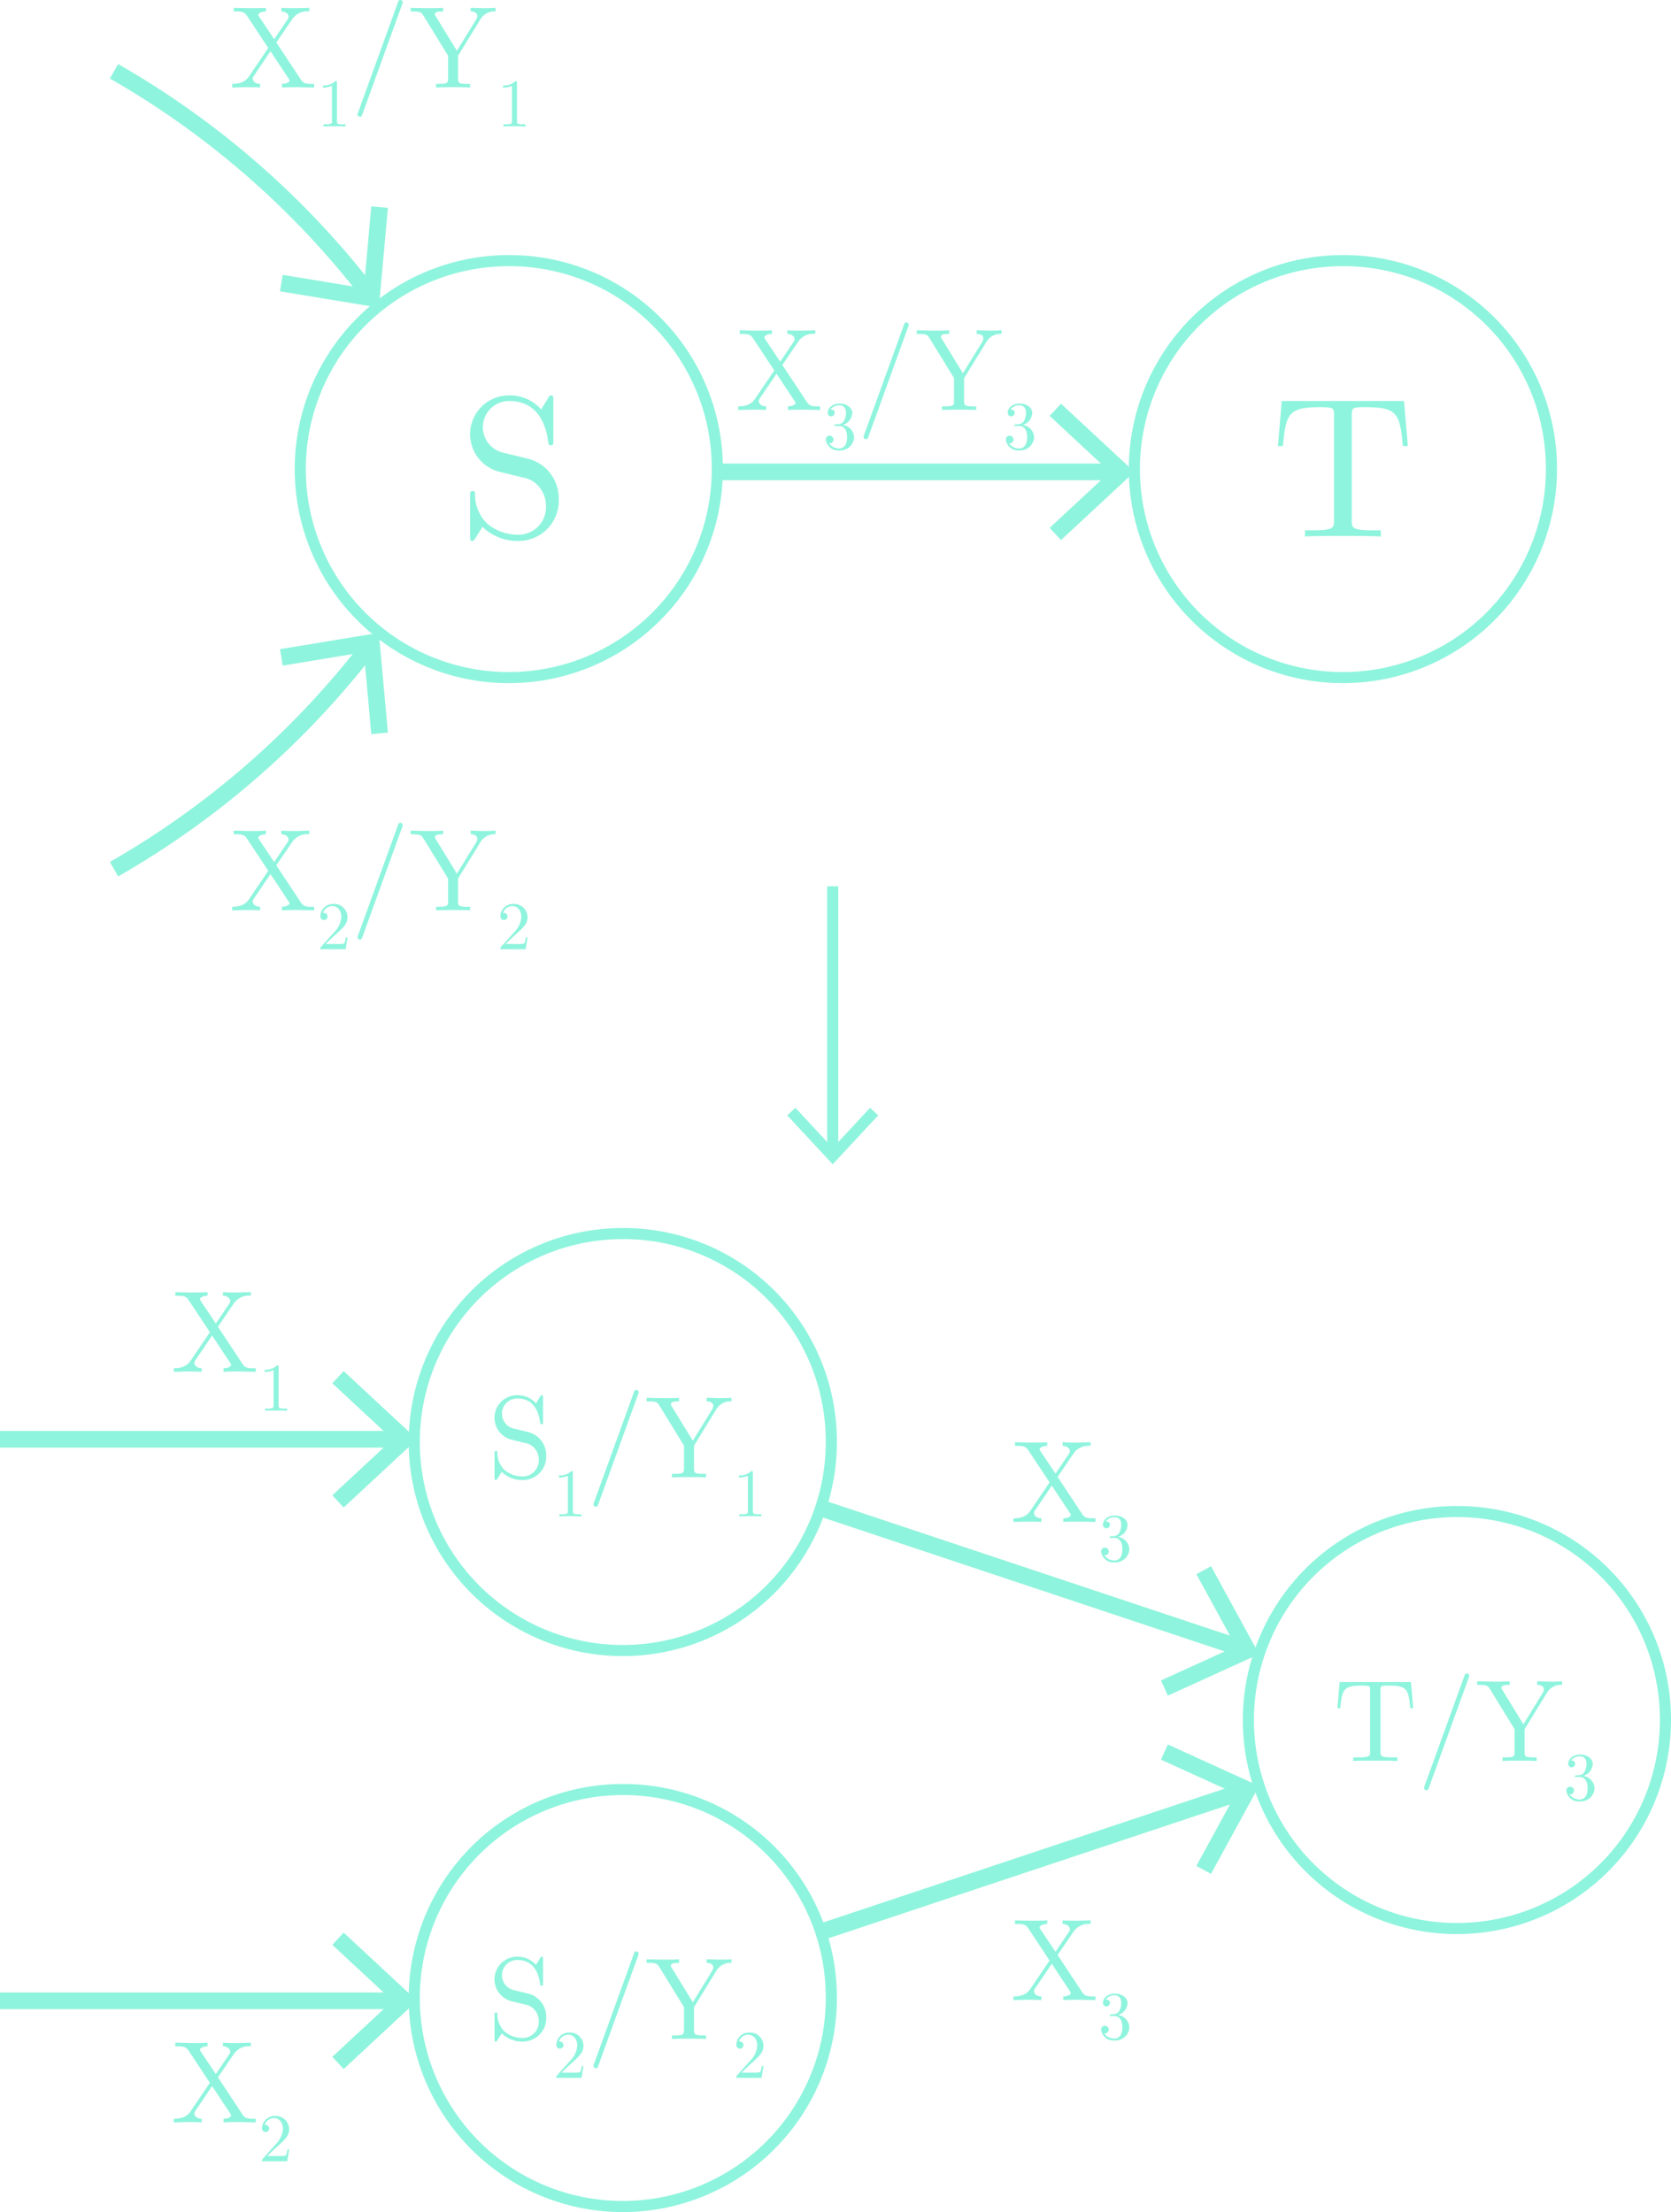 <svg id="Layer_1" data-name="Layer 1" xmlns="http://www.w3.org/2000/svg" viewBox="0 0 300.5 397.877">
  <defs>
    <style>
      .cls-1, .cls-2 {
        fill: none;
        stroke: #8ff4dd;
        stroke-miterlimit: 10;
      }

      .cls-1 {
        stroke-width: 2px;
      }

      .cls-2 {
        stroke-width: 3px;
      }

      .cls-3 {
        fill: #8ff4dd;
      }
    </style>
  </defs>
  <title>MealyToMoore</title>
  <g>
    <path class="cls-1" d="M137.5,100a37.5,37.5,0,1,1-37.5-37.5h0a37.378,37.378,0,0,1,37.5,37.256Q137.5,99.878,137.5,100Z" transform="translate(-8.502 -15.624)"/>
    <path class="cls-1" d="M287.5,100a37.5,37.5,0,1,1-37.5-37.5h0a37.378,37.378,0,0,1,37.5,37.256Q287.5,99.878,287.5,100Z" transform="translate(-8.502 -15.624)"/>
    <path class="cls-2" d="M29.005,28.446A155.054,155.054,0,0,1,74.751,68.305" transform="translate(-8.502 -15.624)"/>
    <polygon class="cls-3" points="69.759 37.387 66.769 37.114 65.436 51.845 50.839 49.438 50.353 52.402 68.131 55.329 69.759 37.387"/>
    <g>
      <path class="cls-2" d="M29.005,171.961a155.054,155.054,0,0,0,45.746-39.859" transform="translate(-8.502 -15.624)"/>
      <polygon class="cls-3" points="69.759 131.772 66.769 132.046 65.436 117.314 50.839 119.721 50.353 116.758 68.131 113.831 69.759 131.772"/>
    </g>
    <g>
      <line class="cls-2" x1="128.998" y1="84.876" x2="200.744" y2="84.876"/>
      <polygon class="cls-3" points="190.804 97.146 188.757 94.949 199.593 84.879 188.757 74.807 190.804 72.61 203.998 84.879 190.804 97.146"/>
    </g>
    <path class="cls-3" d="M101.893,112.916a9.016,9.016,0,0,1-6.623-2.52c-1.188,1.908-1.296,2.052-1.296,2.052-.252.396-.288.468-.54.468-.396,0-.396-.252-.396-.864v-7.199c0-.648,0-.9.468-.9a.375.375,0,0,1,.432.36,7.284,7.284,0,0,0,2.232,5.543,8.682,8.682,0,0,0,5.687,1.944,4.935,4.935,0,0,0,4.824-5.147,5.258,5.258,0,0,0-1.116-3.312,4.779,4.779,0,0,0-3.06-1.836c-2.52-.612-4.355-1.044-4.751-1.188a6.973,6.973,0,0,1,2.304-13.57,7.406,7.406,0,0,1,5.759,2.52l1.26-2.052c.252-.432.288-.468.54-.468.396,0,.396.252.396.864V94.846c0,.684,0,.864-.468.864-.396,0-.396-.216-.432-.432-.216-1.62-1.008-7.523-7.019-7.523a4.705,4.705,0,0,0-1.116,9.287l4.607,1.116a7.365,7.365,0,0,1,5.399,7.271A7.216,7.216,0,0,1,101.893,112.916Z" transform="translate(-8.502 -15.624)"/>
    <path class="cls-3" d="M260.779,95.854c-.504-5.795-1.043-6.983-6.479-6.983a17.005,17.005,0,0,0-2.052.072c-.648.144-.648.648-.648,1.368v18.97c0,1.224,0,1.728,3.78,1.728h1.439v1.116c-1.476-.108-5.183-.108-6.839-.108s-5.328,0-6.803.108v-1.116h1.44c3.779,0,3.779-.504,3.779-1.728V90.31c0-.828,0-1.224-.756-1.368a15.146,15.146,0,0,0-1.944-.072c-5.435,0-5.975,1.188-6.479,6.983h-.9l.684-8.099h21.993l.684,8.099Z" transform="translate(-8.502 -15.624)"/>
    <g>
      <path class="cls-3" d="M62.267,31.308c-.798,0-2.331,0-3.065.063v-.651c.903-.021,1.365-.378,1.365-.63a.724.724,0,0,0-.105-.231l-3.317-5.018L54.162,29.25c-.147.231-.21.315-.21.504,0,.378.357.945,1.323.966v.651c-.756-.063-1.911-.063-2.688-.063l-2.331.063v-.651c2.121,0,2.75-.966,3.044-1.386l3.443-5.081L52.881,18.416c-.399-.588-.798-.735-1.953-.735h-.399v-.651l2.729.063c.798,0,2.331,0,3.065-.063v.651c-.903.021-1.365.378-1.365.63a.867.867,0,0,0,.147.315l2.708,4.052L60.209,19.13c.147-.231.189-.273.189-.483,0-.483-.462-.945-1.302-.966v-.651c.84.063,1.848.063,2.688.063l2.331-.063v.651a3.249,3.249,0,0,0-3.044,1.365l-2.876,4.22,4.43,6.698c.441.651.882.756,1.974.756h.399v.651Z" transform="translate(-8.502 -15.624)"/>
      <path class="cls-3" d="M68.648,38.327c-.489,0-1.554,0-1.982.037v-.379h.392c1.102,0,1.138-.147,1.138-.587V31.058a3.669,3.669,0,0,1-1.603.318v-.379a3.023,3.023,0,0,0,2.227-.783c.281,0,.281.025.281.318V37.397c0,.453.037.587,1.138.587h.392v.379C70.202,38.327,69.138,38.327,68.648,38.327Z" transform="translate(-8.502 -15.624)"/>
      <path class="cls-3" d="M80.821,16.421,73.661,36.2c-.063.21-.147.42-.441.42a.421.421,0,0,1-.42-.42,1.27,1.27,0,0,1,.105-.378l7.16-19.778c.063-.21.147-.42.441-.42a.421.421,0,0,1,.42.42A1.27,1.27,0,0,1,80.821,16.421Z" transform="translate(-8.502 -15.624)"/>
      <path class="cls-3" d="M94.932,19.046l-4.052,6.593v4.052c0,.819.063,1.029,1.68,1.029h.483v.651c-.756-.063-2.247-.063-3.065-.063s-2.31,0-3.065.063v-.651h.504c1.617,0,1.659-.231,1.659-.987V25.639L84.665,18.458c-.336-.546-.504-.777-1.932-.777h-.378v-.651l2.729.063c.819,0,2.352,0,3.107-.063v.651c-.945,0-1.47.084-1.47.525,0,.105,0,.147.147.357l3.8,6.194,3.464-5.627a1.314,1.314,0,0,0,.21-.63c0-.42-.336-.819-1.197-.819v-.651l2.415.063c.567,0,1.407-.021,2.058-.063v.651A2.906,2.906,0,0,0,94.932,19.046Z" transform="translate(-8.502 -15.624)"/>
      <path class="cls-3" d="M101.02,38.327c-.489,0-1.554,0-1.982.037v-.379h.392c1.102,0,1.138-.147,1.138-.587V31.058a3.668,3.668,0,0,1-1.603.318v-.379a3.023,3.023,0,0,0,2.227-.783c.281,0,.281.025.281.318V37.397c0,.453.037.587,1.138.587h.392v.379C102.574,38.327,101.509,38.327,101.02,38.327Z" transform="translate(-8.502 -15.624)"/>
    </g>
    <g>
      <path class="cls-3" d="M62.267,179.308c-.798,0-2.331,0-3.065.063v-.651c.903-.021,1.365-.378,1.365-.63a.724.724,0,0,0-.105-.231l-3.317-5.018L54.162,177.25c-.147.231-.21.315-.21.504,0,.378.357.945,1.323.966v.651c-.756-.063-1.911-.063-2.688-.063l-2.331.063v-.651c2.121,0,2.75-.966,3.044-1.386l3.443-5.081L52.881,166.416c-.399-.588-.798-.735-1.953-.735h-.399v-.651l2.729.063c.798,0,2.331,0,3.065-.063v.651c-.903.021-1.365.378-1.365.63a.867.867,0,0,0,.147.315l2.708,4.052,2.394-3.548c.147-.231.189-.273.189-.483,0-.483-.462-.945-1.302-.966v-.651c.84.063,1.848.063,2.688.063l2.331-.063v.651a3.249,3.249,0,0,0-3.044,1.365l-2.876,4.22,4.43,6.698c.441.651.882.756,1.974.756h.399v.651Z" transform="translate(-8.502 -15.624)"/>
      <path class="cls-3" d="M70.655,186.364h-4.54c0-.293,0-.318.135-.453l2.35-2.619a4.385,4.385,0,0,0,1.285-2.704c0-1.004-.526-1.995-1.64-1.995a1.765,1.765,0,0,0-1.652,1.249.465.465,0,0,1,.159-.012.619.619,0,0,1,.649.636.643.643,0,1,1-1.285-.037,2.261,2.261,0,0,1,2.289-2.215,2.404,2.404,0,0,1,2.594,2.375c0,1.224-.734,1.884-2.643,3.573l-1.297,1.26h2.203a3.996,3.996,0,0,0,1.163-.098,4.017,4.017,0,0,0,.269-1.089h.306Z" transform="translate(-8.502 -15.624)"/>
      <path class="cls-3" d="M80.821,164.421l-7.16,19.778c-.063.21-.147.42-.441.42a.421.421,0,0,1-.42-.42,1.27,1.27,0,0,1,.105-.378l7.16-19.778c.063-.21.147-.42.441-.42a.421.421,0,0,1,.42.42A1.27,1.27,0,0,1,80.821,164.421Z" transform="translate(-8.502 -15.624)"/>
      <path class="cls-3" d="M94.932,167.046l-4.052,6.593v4.052c0,.819.063,1.029,1.68,1.029h.483v.651c-.756-.063-2.247-.063-3.065-.063s-2.31,0-3.065.063v-.651h.504c1.617,0,1.659-.231,1.659-.987v-4.094L84.665,166.458c-.336-.546-.504-.777-1.932-.777h-.378v-.651l2.729.063c.819,0,2.352,0,3.107-.063v.651c-.945,0-1.47.084-1.47.525,0,.105,0,.147.147.357l3.8,6.194,3.464-5.627a1.314,1.314,0,0,0,.21-.63c0-.42-.336-.819-1.197-.819v-.651l2.415.063c.567,0,1.407-.021,2.058-.063v.651A2.906,2.906,0,0,0,94.932,167.046Z" transform="translate(-8.502 -15.624)"/>
      <path class="cls-3" d="M103.026,186.364h-4.54c0-.293,0-.318.135-.453l2.35-2.619a4.385,4.385,0,0,0,1.285-2.704c0-1.004-.526-1.995-1.64-1.995a1.765,1.765,0,0,0-1.652,1.249.465.465,0,0,1,.159-.012.619.619,0,0,1,.649.636.643.643,0,1,1-1.285-.037,2.261,2.261,0,0,1,2.289-2.215,2.404,2.404,0,0,1,2.594,2.375c0,1.224-.734,1.884-2.643,3.573l-1.297,1.26h2.203a3.996,3.996,0,0,0,1.163-.098,4.034,4.034,0,0,0,.27-1.089h.306Z" transform="translate(-8.502 -15.624)"/>
    </g>
    <g>
      <path class="cls-3" d="M153.267,89.308c-.798,0-2.331,0-3.065.063v-.651c.903-.021,1.365-.378,1.365-.63a.724.724,0,0,0-.105-.231l-3.317-5.018L145.162,87.25c-.147.231-.21.315-.21.504,0,.378.357.945,1.323.966v.651c-.756-.063-1.911-.063-2.688-.063l-2.331.063v-.651c2.121,0,2.75-.966,3.044-1.386l3.443-5.081L143.881,76.416c-.399-.588-.798-.735-1.953-.735h-.399v-.651l2.729.063c.798,0,2.331,0,3.065-.063v.651c-.903.021-1.365.378-1.365.63a.867.867,0,0,0,.147.315l2.708,4.052,2.394-3.548c.147-.231.189-.273.189-.483,0-.483-.462-.945-1.302-.966v-.651c.84.063,1.848.063,2.688.063l2.331-.063v.651a3.249,3.249,0,0,0-3.044,1.365l-2.876,4.22,4.43,6.698c.441.651.882.756,1.974.756h.399v.651Z" transform="translate(-8.502 -15.624)"/>
      <path class="cls-3" d="M159.489,96.633a2.232,2.232,0,0,1-2.472-1.921.686.686,0,1,1,1.371-.025.67.67,0,0,1-.808.673,2.226,2.226,0,0,0,1.872.93c.539,0,1.383-.355,1.383-2.02,0-1.199-.453-2.031-1.456-2.031h-.539c-.208,0-.294,0-.294-.135,0-.122.086-.134.184-.147.086,0,.379-.024.478-.037a1.185,1.185,0,0,0,1.089-.636,3.053,3.053,0,0,0,.343-1.395c0-1.102-.673-1.371-1.175-1.371a1.983,1.983,0,0,0-1.627.759c.184,0,.759,0,.759.612a.624.624,0,1,1-1.249-.012c0-.93.93-1.665,2.166-1.665,1.175,0,2.252.686,2.252,1.689a2.357,2.357,0,0,1-1.713,2.154A2.36,2.36,0,0,1,162.096,94.271,2.496,2.496,0,0,1,159.489,96.633Z" transform="translate(-8.502 -15.624)"/>
      <path class="cls-3" d="M171.821,74.421l-7.16,19.778c-.063.21-.147.42-.441.42a.421.421,0,0,1-.42-.42,1.27,1.27,0,0,1,.105-.378l7.16-19.778c.063-.21.147-.42.441-.42a.421.421,0,0,1,.42.42A1.27,1.27,0,0,1,171.821,74.421Z" transform="translate(-8.502 -15.624)"/>
      <path class="cls-3" d="M185.932,77.046l-4.052,6.593v4.052c0,.819.063,1.029,1.68,1.029h.483v.651c-.756-.063-2.247-.063-3.065-.063s-2.31,0-3.065.063v-.651h.504c1.617,0,1.659-.231,1.659-.987V83.639L175.665,76.458c-.336-.546-.504-.777-1.932-.777h-.378v-.651l2.729.063c.819,0,2.352,0,3.107-.063v.651c-.945,0-1.47.084-1.47.525,0,.105,0,.147.147.357l3.8,6.194,3.464-5.627a1.314,1.314,0,0,0,.21-.63c0-.42-.336-.819-1.197-.819v-.651l2.415.063c.567,0,1.407-.021,2.058-.063v.651A2.906,2.906,0,0,0,185.932,77.046Z" transform="translate(-8.502 -15.624)"/>
      <path class="cls-3" d="M191.86,96.633a2.232,2.232,0,0,1-2.472-1.921.686.686,0,1,1,1.371-.025.671.671,0,0,1-.808.673,2.228,2.228,0,0,0,1.873.93c.539,0,1.383-.355,1.383-2.02,0-1.199-.453-2.031-1.456-2.031h-.539c-.208,0-.294,0-.294-.135,0-.122.086-.134.184-.147.086,0,.379-.024.478-.037a1.185,1.185,0,0,0,1.089-.636,3.053,3.053,0,0,0,.343-1.395c0-1.102-.673-1.371-1.175-1.371a1.983,1.983,0,0,0-1.627.759c.184,0,.759,0,.759.612a.624.624,0,1,1-1.249-.012c0-.93.93-1.665,2.166-1.665,1.175,0,2.252.686,2.252,1.689a2.357,2.357,0,0,1-1.713,2.154,2.36,2.36,0,0,1,2.044,2.215A2.496,2.496,0,0,1,191.86,96.633Z" transform="translate(-8.502 -15.624)"/>
    </g>
  </g>
  <g>
    <line class="cls-1" x1="149.75" y1="159.415" x2="149.75" y2="207.246"/>
    <polygon class="cls-3" points="141.57 200.619 143.035 199.254 149.748 206.478 156.463 199.254 157.928 200.619 149.748 209.415 141.57 200.619"/>
  </g>
  <g>
    <path class="cls-1" d="M158.002,275a37.5,37.5,0,1,1-37.5-37.5h0a37.378,37.378,0,0,1,37.5,37.256Q158.003,274.878,158.002,275Z" transform="translate(-8.502 -15.624)"/>
    <path class="cls-1" d="M158.002,375a37.5,37.5,0,1,1-37.5-37.5h0a37.378,37.378,0,0,1,37.5,37.256Q158.003,374.878,158.002,375Z" transform="translate(-8.502 -15.624)"/>
    <path class="cls-1" d="M308.002,325a37.5,37.5,0,1,1-37.5-37.5h0a37.378,37.378,0,0,1,37.5,37.256Q308.003,324.878,308.002,325Z" transform="translate(-8.502 -15.624)"/>
    <g>
      <line class="cls-2" y1="258.876" x2="71.746" y2="258.876"/>
      <polygon class="cls-3" points="61.806 271.146 59.76 268.949 70.595 258.879 59.76 248.807 61.806 246.61 75 258.879 61.806 271.146"/>
    </g>
    <g>
      <line class="cls-2" y1="359.876" x2="71.746" y2="359.876"/>
      <polygon class="cls-3" points="61.806 372.146 59.76 369.949 70.595 359.879 59.76 349.807 61.806 347.61 75 359.879 61.806 372.146"/>
    </g>
    <g>
      <path class="cls-3" d="M102.596,281.833a5.26,5.26,0,0,1-3.863-1.47c-.693,1.113-.756,1.197-.756,1.197-.147.231-.168.273-.315.273-.231,0-.231-.147-.231-.504v-4.199c0-.378,0-.525.273-.525a.219.219,0,0,1,.252.21,4.248,4.248,0,0,0,1.302,3.233,5.064,5.064,0,0,0,3.317,1.134,2.879,2.879,0,0,0,2.813-3.002,3.067,3.067,0,0,0-.651-1.932,2.789,2.789,0,0,0-1.785-1.071c-1.47-.357-2.541-.609-2.771-.693a4.067,4.067,0,0,1,1.344-7.916,4.32,4.32,0,0,1,3.359,1.47l.735-1.197c.147-.252.168-.273.315-.273.231,0,.231.147.231.504v4.22c0,.399,0,.504-.273.504-.231,0-.231-.126-.252-.252-.126-.945-.588-4.388-4.094-4.388a2.744,2.744,0,0,0-.651,5.417l2.688.651a4.296,4.296,0,0,1,3.149,4.241A4.209,4.209,0,0,1,102.596,281.833Z" transform="translate(-8.502 -15.624)"/>
      <path class="cls-3" d="M111.076,288.327c-.489,0-1.554,0-1.982.037v-.379h.392c1.102,0,1.138-.147,1.138-.587v-6.339a3.669,3.669,0,0,1-1.603.318v-.379a3.023,3.023,0,0,0,2.227-.783c.281,0,.281.025.281.318V287.397c0,.453.037.587,1.138.587h.392v.379C112.63,288.327,111.566,288.327,111.076,288.327Z" transform="translate(-8.502 -15.624)"/>
      <path class="cls-3" d="M123.249,266.421l-7.16,19.778c-.063.21-.147.42-.441.42a.421.421,0,0,1-.42-.42,1.27,1.27,0,0,1,.105-.378l7.16-19.778c.063-.21.147-.42.441-.42a.421.421,0,0,1,.42.42A1.27,1.27,0,0,1,123.249,266.421Z" transform="translate(-8.502 -15.624)"/>
      <path class="cls-3" d="M137.36,269.046l-4.052,6.593v4.052c0,.819.063,1.029,1.68,1.029h.483v.651c-.756-.063-2.247-.063-3.065-.063s-2.31,0-3.065.063v-.651h.504c1.617,0,1.659-.231,1.659-.987v-4.094l-4.409-7.181c-.336-.546-.504-.777-1.932-.777h-.378v-.651l2.729.063c.819,0,2.352,0,3.107-.063v.651c-.945,0-1.47.084-1.47.525,0,.105,0,.147.147.357l3.8,6.194,3.464-5.627a1.314,1.314,0,0,0,.21-.63c0-.42-.336-.819-1.197-.819v-.651l2.415.063c.567,0,1.407-.021,2.058-.063v.651A2.906,2.906,0,0,0,137.36,269.046Z" transform="translate(-8.502 -15.624)"/>
      <path class="cls-3" d="M143.448,288.327c-.489,0-1.554,0-1.982.037v-.379h.392c1.102,0,1.138-.147,1.138-.587v-6.339a3.668,3.668,0,0,1-1.603.318v-.379a3.023,3.023,0,0,0,2.227-.783c.281,0,.281.025.281.318V287.397c0,.453.037.587,1.138.587h.392v.379C145.002,288.327,143.938,288.327,143.448,288.327Z" transform="translate(-8.502 -15.624)"/>
    </g>
    <g>
      <path class="cls-3" d="M102.596,382.833a5.26,5.26,0,0,1-3.863-1.47c-.693,1.113-.756,1.197-.756,1.197-.147.231-.168.273-.315.273-.231,0-.231-.147-.231-.504v-4.199c0-.378,0-.525.273-.525a.219.219,0,0,1,.252.21,4.248,4.248,0,0,0,1.302,3.233,5.064,5.064,0,0,0,3.317,1.134,2.879,2.879,0,0,0,2.813-3.002,3.067,3.067,0,0,0-.651-1.932,2.789,2.789,0,0,0-1.785-1.071c-1.47-.357-2.541-.609-2.771-.693a4.067,4.067,0,0,1,1.344-7.916,4.32,4.32,0,0,1,3.359,1.47l.735-1.197c.147-.252.168-.273.315-.273.231,0,.231.147.231.504v4.22c0,.399,0,.504-.273.504-.231,0-.231-.126-.252-.252-.126-.945-.588-4.388-4.094-4.388a2.744,2.744,0,0,0-.651,5.417l2.688.651a4.296,4.296,0,0,1,3.149,4.241A4.209,4.209,0,0,1,102.596,382.833Z" transform="translate(-8.502 -15.624)"/>
      <path class="cls-3" d="M113.083,389.364h-4.54c0-.293,0-.318.135-.453l2.35-2.619a4.385,4.385,0,0,0,1.285-2.704c0-1.004-.526-1.995-1.64-1.995a1.765,1.765,0,0,0-1.652,1.249.465.465,0,0,1,.159-.012.619.619,0,0,1,.649.636.643.643,0,1,1-1.285-.037,2.261,2.261,0,0,1,2.289-2.215,2.404,2.404,0,0,1,2.594,2.375c0,1.224-.734,1.884-2.643,3.573l-1.297,1.26H111.688a3.996,3.996,0,0,0,1.163-.098,4.017,4.017,0,0,0,.269-1.089h.306Z" transform="translate(-8.502 -15.624)"/>
      <path class="cls-3" d="M123.249,367.421l-7.16,19.778c-.063.21-.147.42-.441.42a.421.421,0,0,1-.42-.42,1.27,1.27,0,0,1,.105-.378l7.16-19.778c.063-.21.147-.42.441-.42a.421.421,0,0,1,.42.42A1.27,1.27,0,0,1,123.249,367.421Z" transform="translate(-8.502 -15.624)"/>
      <path class="cls-3" d="M137.36,370.046l-4.052,6.593v4.052c0,.819.063,1.029,1.68,1.029h.483v.651c-.756-.063-2.247-.063-3.065-.063s-2.31,0-3.065.063v-.651h.504c1.617,0,1.659-.231,1.659-.987v-4.094l-4.409-7.181c-.336-.546-.504-.777-1.932-.777h-.378v-.651l2.729.063c.819,0,2.352,0,3.107-.063v.651c-.945,0-1.47.084-1.47.525,0,.105,0,.147.147.357l3.8,6.194,3.464-5.627a1.314,1.314,0,0,0,.21-.63c0-.42-.336-.819-1.197-.819v-.651l2.415.063c.567,0,1.407-.021,2.058-.063v.651A2.906,2.906,0,0,0,137.36,370.046Z" transform="translate(-8.502 -15.624)"/>
      <path class="cls-3" d="M145.455,389.364h-4.54c0-.293,0-.318.135-.453l2.35-2.619a4.385,4.385,0,0,0,1.285-2.704c0-1.004-.526-1.995-1.64-1.995a1.765,1.765,0,0,0-1.652,1.249.465.465,0,0,1,.159-.012.619.619,0,0,1,.649.636.643.643,0,1,1-1.285-.037,2.261,2.261,0,0,1,2.289-2.215,2.404,2.404,0,0,1,2.594,2.375c0,1.224-.734,1.884-2.643,3.573l-1.297,1.26h2.203a3.996,3.996,0,0,0,1.163-.098,4.033,4.033,0,0,0,.27-1.089h.306Z" transform="translate(-8.502 -15.624)"/>
    </g>
    <g>
      <path class="cls-3" d="M262.113,322.88c-.294-3.38-.609-4.073-3.779-4.073a9.89,9.89,0,0,0-1.197.042c-.378.084-.378.378-.378.798v11.065c0,.714,0,1.008,2.205,1.008h.84v.651c-.861-.063-3.023-.063-3.989-.063s-3.107,0-3.968.063v-.651h.84c2.205,0,2.205-.294,2.205-1.008V319.647c0-.483,0-.714-.441-.798a8.808,8.808,0,0,0-1.134-.042c-3.17,0-3.485.693-3.779,4.073h-.525l.399-4.724h12.829l.399,4.724Z" transform="translate(-8.502 -15.624)"/>
      <path class="cls-3" d="M272.613,317.421l-7.16,19.778c-.063.21-.147.42-.441.42a.421.421,0,0,1-.42-.42,1.27,1.27,0,0,1,.105-.378l7.16-19.778c.063-.21.147-.42.441-.42a.421.421,0,0,1,.42.42A1.27,1.27,0,0,1,272.613,317.421Z" transform="translate(-8.502 -15.624)"/>
      <path class="cls-3" d="M286.725,320.046l-4.052,6.593v4.052c0,.819.063,1.029,1.68,1.029h.483v.651c-.756-.063-2.247-.063-3.065-.063s-2.31,0-3.065.063v-.651h.504c1.617,0,1.659-.231,1.659-.987v-4.094l-4.409-7.181c-.336-.546-.504-.777-1.932-.777H274.148v-.651l2.729.063c.819,0,2.352,0,3.107-.063v.651c-.945,0-1.47.084-1.47.525,0,.105,0,.147.147.357l3.8,6.194,3.464-5.627a1.314,1.314,0,0,0,.21-.63c0-.42-.336-.819-1.197-.819v-.651l2.415.063c.567,0,1.407-.021,2.058-.063v.651A2.906,2.906,0,0,0,286.725,320.046Z" transform="translate(-8.502 -15.624)"/>
      <path class="cls-3" d="M292.653,339.633a2.232,2.232,0,0,1-2.472-1.921.686.686,0,1,1,1.371-.025.671.671,0,0,1-.808.673,2.228,2.228,0,0,0,1.873.93c.539,0,1.383-.355,1.383-2.02,0-1.199-.453-2.031-1.456-2.031h-.539c-.208,0-.294,0-.294-.135,0-.122.086-.134.184-.147.086,0,.379-.024.478-.037a1.185,1.185,0,0,0,1.089-.636,3.053,3.053,0,0,0,.343-1.395c0-1.102-.673-1.371-1.175-1.371a1.983,1.983,0,0,0-1.627.759c.184,0,.759,0,.759.612a.624.624,0,1,1-1.249-.012c0-.93.93-1.665,2.166-1.665,1.175,0,2.252.686,2.252,1.689a2.357,2.357,0,0,1-1.713,2.154,2.36,2.36,0,0,1,2.044,2.215A2.496,2.496,0,0,1,292.653,339.633Z" transform="translate(-8.502 -15.624)"/>
    </g>
    <g>
      <line class="cls-2" x1="147.575" y1="271.235" x2="223.335" y2="296.488"/>
      <polygon class="cls-3" points="210.025 304.985 208.778 302.253 222.242 296.127 215.148 283.145 217.784 281.708 226.421 297.52 210.025 304.985"/>
    </g>
    <g>
      <line class="cls-2" x1="147.57" y1="347.517" x2="223.33" y2="322.264"/>
      <polygon class="cls-3" points="217.78 337.047 215.144 335.61 222.239 322.63 208.774 316.502 210.021 313.77 226.418 321.238 217.78 337.047"/>
    </g>
    <g>
      <path class="cls-3" d="M202.769,375.308c-.798,0-2.331,0-3.065.063v-.651c.903-.021,1.365-.378,1.365-.63a.724.724,0,0,0-.105-.231l-3.317-5.018L194.665,373.25c-.147.231-.21.315-.21.504,0,.378.357.945,1.323.966v.651c-.756-.063-1.911-.063-2.688-.063l-2.331.063v-.651c2.121,0,2.75-.966,3.044-1.386l3.443-5.081-3.863-5.837c-.399-.588-.798-.735-1.953-.735h-.399v-.651l2.729.063c.798,0,2.331,0,3.065-.063v.651c-.903.021-1.365.378-1.365.63a.867.867,0,0,0,.147.315l2.708,4.052,2.394-3.548c.147-.231.189-.273.189-.483,0-.483-.462-.945-1.302-.966v-.651c.84.063,1.848.063,2.688.063l2.331-.063v.651a3.249,3.249,0,0,0-3.044,1.365l-2.876,4.22,4.43,6.698c.441.651.882.756,1.974.756h.399v.651Z" transform="translate(-8.502 -15.624)"/>
      <path class="cls-3" d="M208.991,382.633a2.232,2.232,0,0,1-2.472-1.921.686.686,0,1,1,1.371-.025.67.67,0,0,1-.808.673,2.226,2.226,0,0,0,1.872.93c.539,0,1.383-.355,1.383-2.02,0-1.199-.453-2.031-1.456-2.031h-.539c-.208,0-.294,0-.294-.135,0-.122.086-.134.184-.147.086,0,.379-.024.478-.037a1.185,1.185,0,0,0,1.089-.636,3.053,3.053,0,0,0,.343-1.395c0-1.102-.673-1.371-1.175-1.371a1.983,1.983,0,0,0-1.627.759c.184,0,.759,0,.759.612a.624.624,0,1,1-1.249-.012c0-.93.93-1.665,2.166-1.665,1.175,0,2.252.686,2.252,1.689a2.357,2.357,0,0,1-1.713,2.154,2.36,2.36,0,0,1,2.044,2.215A2.496,2.496,0,0,1,208.991,382.633Z" transform="translate(-8.502 -15.624)"/>
    </g>
    <g>
      <path class="cls-3" d="M202.769,289.308c-.798,0-2.331,0-3.065.063v-.651c.903-.021,1.365-.378,1.365-.63a.724.724,0,0,0-.105-.231l-3.317-5.018L194.665,287.25c-.147.231-.21.315-.21.504,0,.378.357.945,1.323.966v.651c-.756-.063-1.911-.063-2.688-.063l-2.331.063v-.651c2.121,0,2.75-.966,3.044-1.386l3.443-5.081-3.863-5.837c-.399-.588-.798-.735-1.953-.735h-.399v-.651l2.729.063c.798,0,2.331,0,3.065-.063v.651c-.903.021-1.365.378-1.365.63a.867.867,0,0,0,.147.315l2.708,4.052,2.394-3.548c.147-.231.189-.273.189-.483,0-.483-.462-.945-1.302-.966v-.651c.84.063,1.848.063,2.688.063l2.331-.063v.651a3.249,3.249,0,0,0-3.044,1.365l-2.876,4.22,4.43,6.698c.441.651.882.756,1.974.756h.399v.651Z" transform="translate(-8.502 -15.624)"/>
      <path class="cls-3" d="M208.991,296.633a2.232,2.232,0,0,1-2.472-1.921.686.686,0,1,1,1.371-.025.67.67,0,0,1-.808.673,2.226,2.226,0,0,0,1.872.93c.539,0,1.383-.355,1.383-2.02,0-1.199-.453-2.031-1.456-2.031h-.539c-.208,0-.294,0-.294-.135,0-.122.086-.134.184-.147.086,0,.379-.024.478-.037a1.185,1.185,0,0,0,1.089-.636,3.053,3.053,0,0,0,.343-1.395c0-1.102-.673-1.371-1.175-1.371a1.983,1.983,0,0,0-1.627.759c.184,0,.759,0,.759.612a.624.624,0,1,1-1.249-.012c0-.93.93-1.665,2.166-1.665,1.175,0,2.252.686,2.252,1.689a2.357,2.357,0,0,1-1.713,2.154,2.36,2.36,0,0,1,2.044,2.215A2.496,2.496,0,0,1,208.991,296.633Z" transform="translate(-8.502 -15.624)"/>
    </g>
    <g>
      <path class="cls-3" d="M51.769,397.308c-.798,0-2.331,0-3.065.063v-.651c.903-.021,1.365-.378,1.365-.63a.724.724,0,0,0-.105-.231L46.646,390.841,43.665,395.25c-.147.231-.21.315-.21.504,0,.378.357.945,1.323.966v.651c-.756-.063-1.911-.063-2.688-.063l-2.331.063v-.651c2.121,0,2.75-.966,3.044-1.386l3.443-5.081L42.384,384.416c-.399-.588-.798-.735-1.953-.735h-.399v-.651l2.729.063c.798,0,2.331,0,3.065-.063v.651c-.903.021-1.365.378-1.365.63a.867.867,0,0,0,.147.315l2.708,4.052,2.394-3.548c.147-.231.189-.273.189-.483,0-.483-.462-.945-1.302-.966v-.651c.84.063,1.848.063,2.688.063l2.331-.063v.651a3.249,3.249,0,0,0-3.044,1.365l-2.876,4.22,4.43,6.698c.441.651.882.756,1.974.756h.399v.651Z" transform="translate(-8.502 -15.624)"/>
      <path class="cls-3" d="M60.157,404.364h-4.54c0-.293,0-.318.135-.453l2.35-2.619a4.385,4.385,0,0,0,1.285-2.704c0-1.004-.526-1.995-1.64-1.995a1.765,1.765,0,0,0-1.652,1.249.465.465,0,0,1,.159-.012.619.619,0,0,1,.649.636.643.643,0,1,1-1.285-.037,2.261,2.261,0,0,1,2.289-2.215A2.404,2.404,0,0,1,60.5,398.588c0,1.224-.734,1.884-2.643,3.573l-1.297,1.26h2.203a3.996,3.996,0,0,0,1.163-.098,4.017,4.017,0,0,0,.269-1.089H60.5Z" transform="translate(-8.502 -15.624)"/>
    </g>
    <g>
      <path class="cls-3" d="M51.769,262.308c-.798,0-2.331,0-3.065.063v-.651c.903-.021,1.365-.378,1.365-.63a.724.724,0,0,0-.105-.231L46.646,255.841,43.665,260.25c-.147.231-.21.315-.21.504,0,.378.357.945,1.323.966v.651c-.756-.063-1.911-.063-2.688-.063l-2.331.063v-.651c2.121,0,2.75-.966,3.044-1.386l3.443-5.081L42.384,249.416c-.399-.588-.798-.735-1.953-.735h-.399v-.651l2.729.063c.798,0,2.331,0,3.065-.063v.651c-.903.021-1.365.378-1.365.63a.867.867,0,0,0,.147.315l2.708,4.052,2.394-3.548c.147-.231.189-.273.189-.483,0-.483-.462-.945-1.302-.966v-.651c.84.063,1.848.063,2.688.063l2.331-.063v.651a3.249,3.249,0,0,0-3.044,1.365l-2.876,4.22,4.43,6.698c.441.651.882.756,1.974.756h.399v.651Z" transform="translate(-8.502 -15.624)"/>
      <path class="cls-3" d="M58.15,269.327c-.489,0-1.554,0-1.982.037v-.379h.392c1.102,0,1.138-.147,1.138-.587v-6.339a3.669,3.669,0,0,1-1.603.318v-.379a3.023,3.023,0,0,0,2.227-.783c.281,0,.281.025.281.318V268.397c0,.453.037.587,1.138.587h.392v.379C59.705,269.327,58.64,269.327,58.15,269.327Z" transform="translate(-8.502 -15.624)"/>
    </g>
  </g>
</svg>
